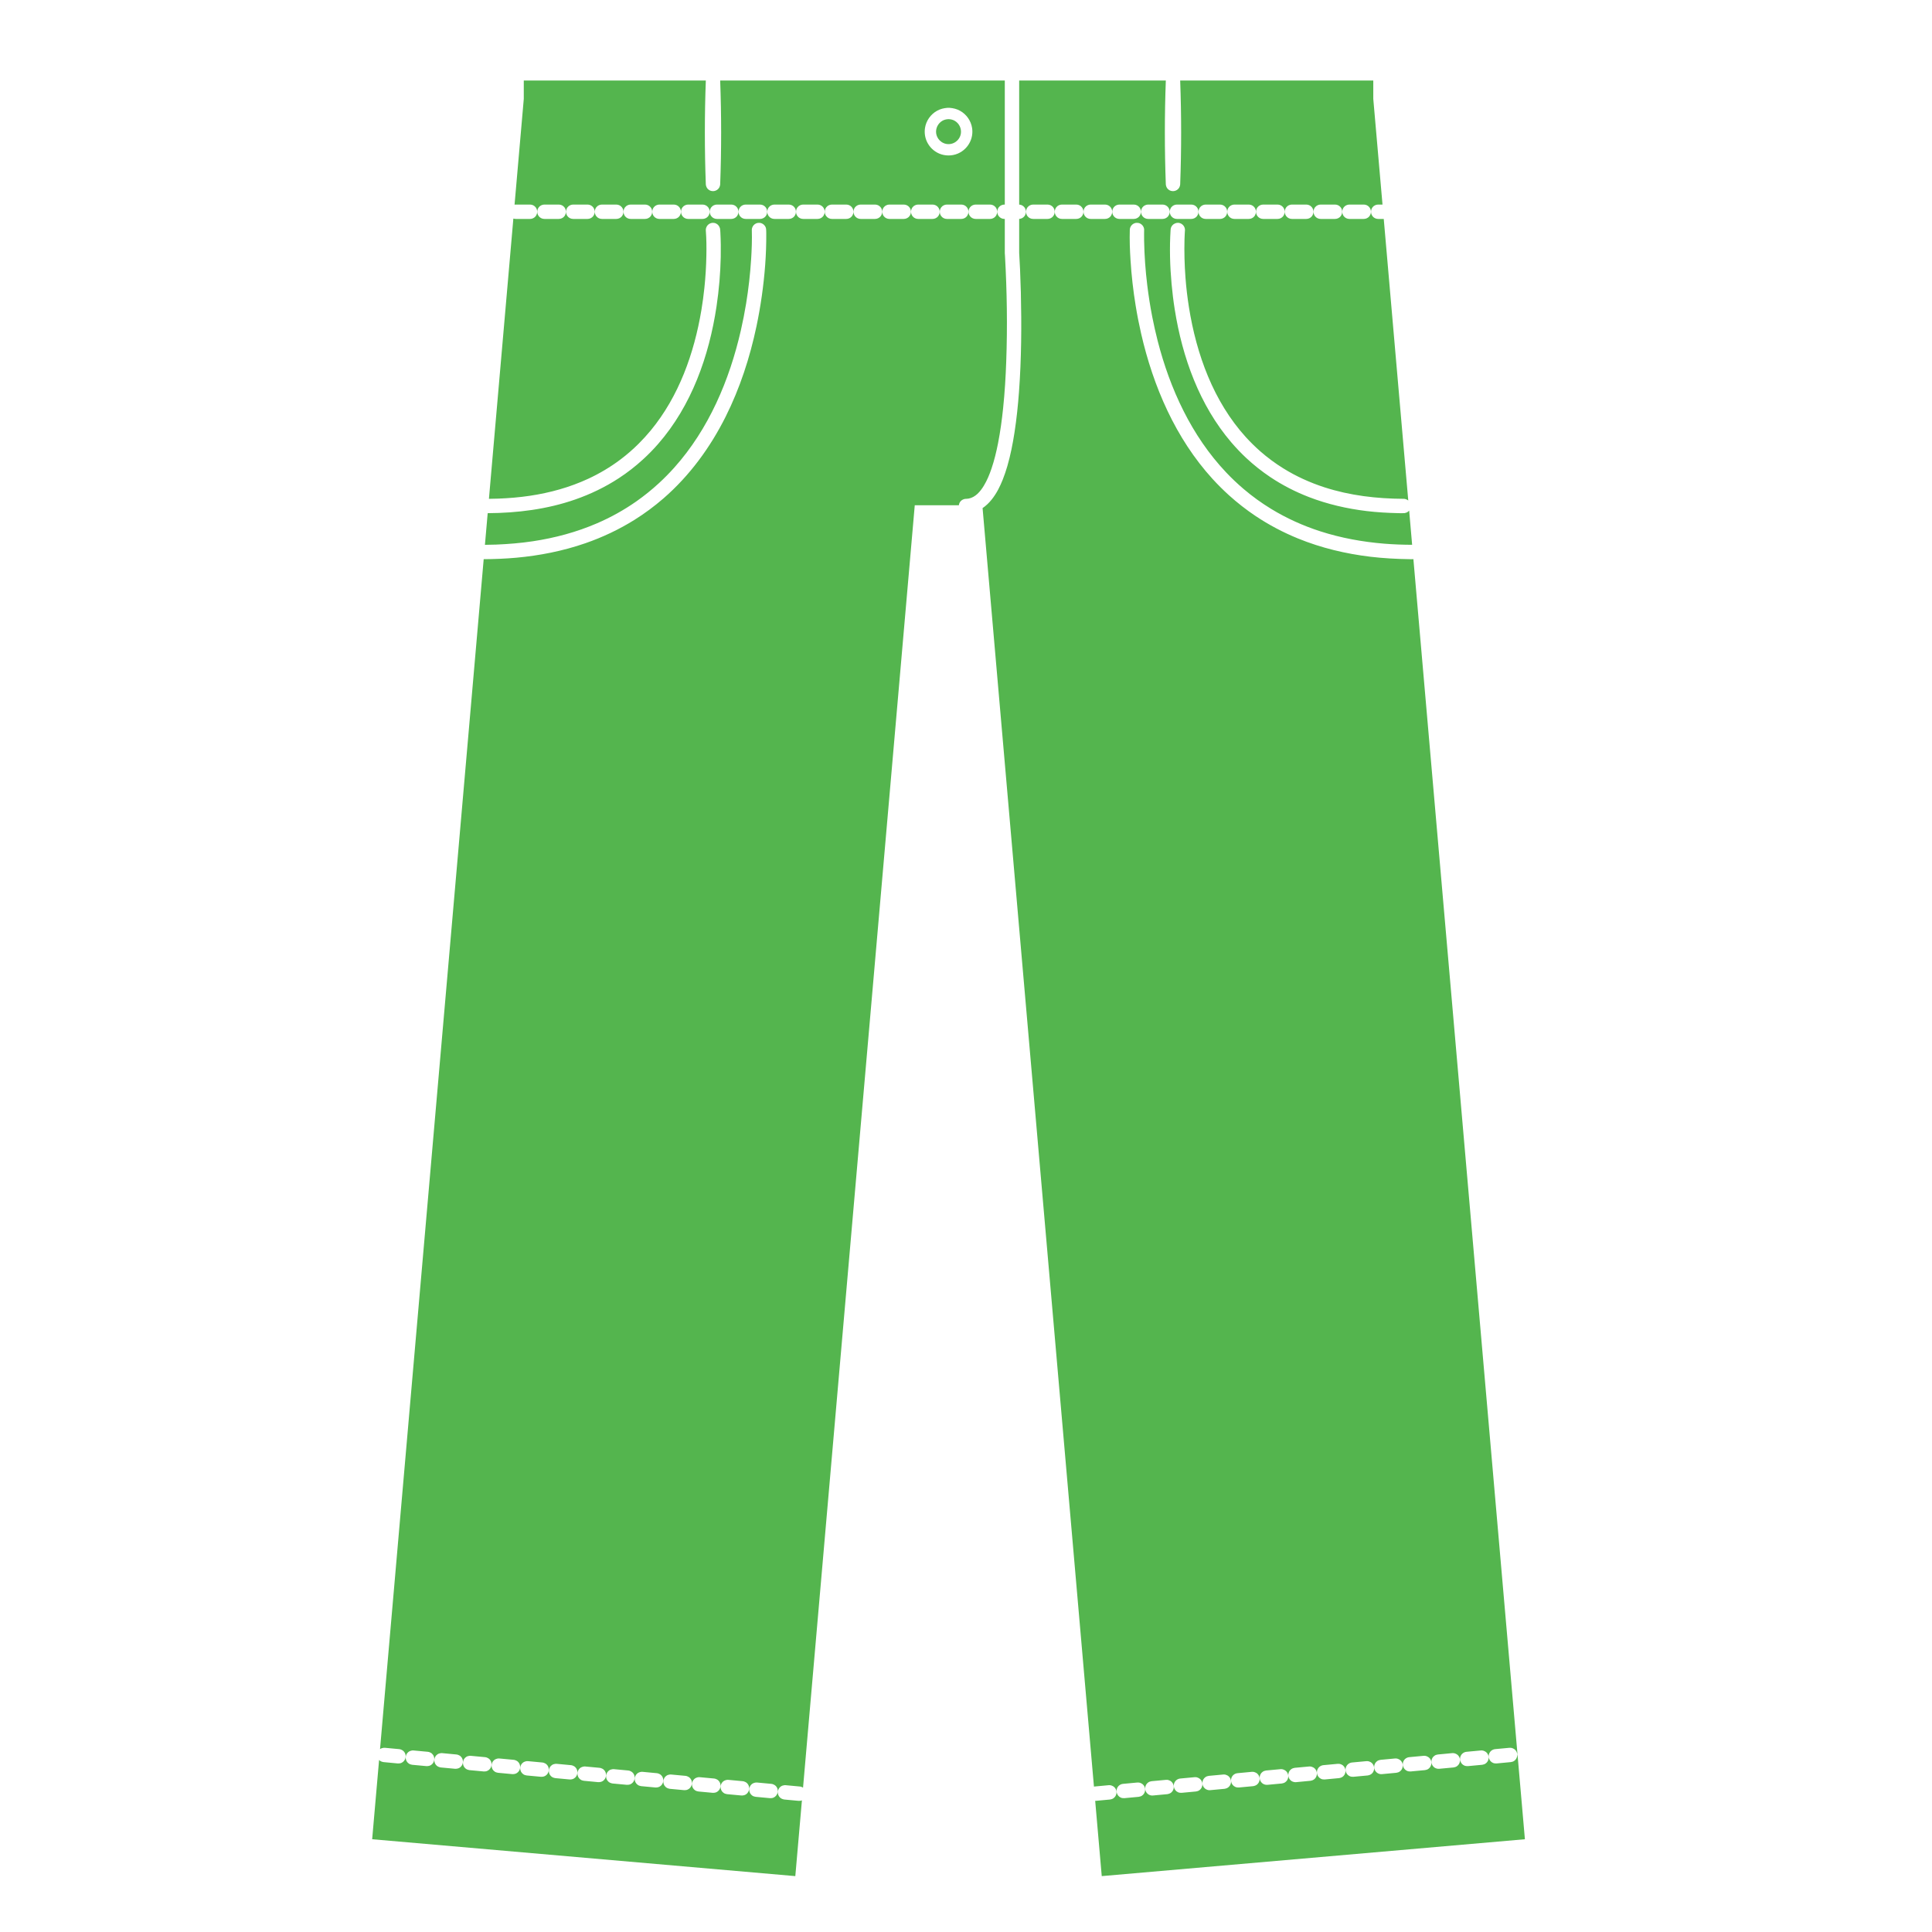 <svg fill="#54b54e" xmlns="http://www.w3.org/2000/svg" xmlns:xlink="http://www.w3.org/1999/xlink" viewBox="0 0 84 84" version="1.1" xml:space="preserve" style="" x="0px" y="0px" fill-rule="evenodd" clip-rule="evenodd" stroke-linejoin="round" stroke-miterlimit="1.414"><path d="M21.084,23.687L21.204,22.312C22.495,22.305 23.789,22.143 25.012,21.716C25.678,21.484 26.317,21.176 26.907,20.79C27.279,20.547 27.631,20.273 27.958,19.973C28.19,19.762 28.409,19.537 28.615,19.301C30.067,17.639 30.829,15.482 31.153,13.325C31.207,12.961 31.25,12.594 31.281,12.227C31.339,11.526 31.358,10.82 31.321,10.117C31.317,10.057 31.315,9.998 31.306,9.939C31.28,9.838 31.221,9.755 31.123,9.713C31.093,9.7 31.084,9.699 31.051,9.692C31.014,9.688 31.014,9.688 30.976,9.688C30.938,9.694 30.902,9.701 30.867,9.717C30.787,9.755 30.725,9.827 30.7,9.912C30.691,9.944 30.691,9.953 30.688,9.986L30.688,10.024C30.716,10.382 30.719,10.743 30.712,11.102C30.704,11.573 30.675,12.044 30.626,12.512C30.592,12.838 30.549,13.162 30.495,13.484C30.181,15.36 29.517,17.229 28.296,18.711C28.129,18.913 27.953,19.107 27.767,19.292C27.519,19.539 27.254,19.769 26.974,19.98C26.54,20.307 26.07,20.586 25.577,20.815C24.773,21.188 23.911,21.426 23.035,21.556C22.583,21.624 22.128,21.661 21.671,21.679C21.549,21.683 21.427,21.686 21.306,21.687C21.286,21.687 21.271,21.687 21.258,21.687L22.32,9.503C22.33,9.506 22.34,9.509 22.35,9.511C22.373,9.517 22.397,9.517 22.42,9.519L23.045,9.519C23.068,9.517 23.092,9.517 23.115,9.511C23.16,9.501 23.203,9.48 23.24,9.451C23.373,9.345 23.395,9.145 23.289,9.012C23.26,8.975 23.223,8.946 23.181,8.925C23.16,8.915 23.137,8.91 23.115,8.902L23.045,8.894L22.42,8.894C22.404,8.896 22.388,8.897 22.372,8.898L22.773,4.3L22.773,3.5L30.688,3.5C30.632,5.007 30.632,6.517 30.688,8.023C30.697,8.102 30.728,8.174 30.787,8.229C30.932,8.363 31.172,8.327 31.271,8.156C31.295,8.115 31.306,8.071 31.312,8.023C31.368,6.517 31.368,5.007 31.312,3.5L43.687,3.5L43.687,8.894L43.67,8.894C43.647,8.897 43.623,8.897 43.6,8.902C43.555,8.913 43.512,8.933 43.475,8.962C43.321,9.086 43.321,9.328 43.475,9.451C43.512,9.48 43.555,9.501 43.6,9.511C43.623,9.517 43.647,9.517 43.67,9.519L43.687,9.519L43.687,11.01L43.696,11.142C43.781,12.664 43.805,14.193 43.749,15.718C43.725,16.395 43.684,17.072 43.614,17.746C43.561,18.259 43.491,18.771 43.392,19.277C43.319,19.646 43.231,20.013 43.11,20.37C43.022,20.628 42.918,20.883 42.777,21.116C42.624,21.368 42.411,21.625 42.106,21.679C42.054,21.687 42.001,21.687 41.949,21.692C41.87,21.711 41.803,21.744 41.753,21.809C41.716,21.857 41.696,21.912 41.69,21.968L39.772,21.968L34.915,77.722C34.889,77.707 34.861,77.695 34.832,77.684L34.781,77.675L34.159,77.617C34.141,77.617 34.124,77.617 34.107,77.617C34.054,77.625 34.007,77.636 33.961,77.665C33.792,77.773 33.769,78.019 33.916,78.156C33.969,78.206 34.03,78.227 34.101,78.24L34.723,78.298C34.774,78.298 34.819,78.296 34.866,78.277L34.579,81.57L16.181,79.967L16.482,76.521C16.485,76.524 16.488,76.527 16.491,76.53C16.545,76.58 16.606,76.601 16.676,76.613L17.299,76.672C17.352,76.672 17.4,76.669 17.45,76.648C17.635,76.569 17.698,76.33 17.576,76.171C17.532,76.113 17.475,76.082 17.407,76.058L17.357,76.049L16.734,75.991C16.717,75.991 16.7,75.991 16.683,75.991C16.63,75.999 16.583,76.009 16.537,76.039C16.532,76.042 16.527,76.045 16.523,76.049L21.03,24.312C21.501,24.31 21.972,24.291 22.442,24.249C23.463,24.156 24.477,23.956 25.447,23.62C26.193,23.362 26.912,23.023 27.583,22.604C28.028,22.326 28.451,22.012 28.848,21.668C29.98,20.685 30.877,19.459 31.547,18.122C32.17,16.88 32.603,15.547 32.89,14.189C32.981,13.755 33.058,13.317 33.121,12.877C33.249,11.976 33.322,11.064 33.316,10.153C33.315,10.085 33.315,10.018 33.308,9.95C33.3,9.914 33.3,9.905 33.285,9.872C33.251,9.797 33.188,9.737 33.111,9.708C33.076,9.695 33.067,9.695 33.031,9.689C32.99,9.688 32.991,9.688 32.95,9.692C32.914,9.7 32.905,9.7 32.872,9.715C32.796,9.749 32.737,9.812 32.708,9.889C32.695,9.924 32.695,9.933 32.689,9.969L32.688,10.01C32.701,10.43 32.684,10.853 32.658,11.272C32.617,11.917 32.544,12.559 32.44,13.197C32.376,13.587 32.3,13.975 32.212,14.36C31.716,16.53 30.813,18.659 29.316,20.331C29.106,20.566 28.884,20.791 28.653,21.004C28.343,21.29 28.014,21.555 27.669,21.798C27.134,22.173 26.56,22.492 25.96,22.751C25.067,23.137 24.121,23.39 23.16,23.534C22.632,23.613 22.101,23.656 21.568,23.678C21.427,23.682 21.286,23.686 21.144,23.687C21.118,23.687 21.1,23.687 21.084,23.687ZM61.452,24.311L65.972,76.2C65.966,76.246 65.97,76.293 65.984,76.337L66.3,79.967L47.902,81.57L47.617,78.298C47.625,78.298 47.632,78.298 47.64,78.298L48.262,78.24C48.315,78.23 48.362,78.219 48.407,78.188C48.557,78.088 48.59,77.875 48.478,77.734C48.432,77.677 48.375,77.647 48.307,77.625C48.29,77.622 48.273,77.619 48.256,77.617L48.204,77.617L47.582,77.675C47.576,77.676 47.569,77.677 47.563,77.678L42.721,22.091C43.013,21.895 43.235,21.593 43.4,21.284C43.474,21.144 43.539,21 43.597,20.854C43.673,20.663 43.738,20.468 43.796,20.271C43.935,19.792 44.032,19.3 44.108,18.807C44.199,18.221 44.26,17.63 44.304,17.038C44.41,15.599 44.419,14.153 44.385,12.711C44.375,12.376 44.364,12.042 44.35,11.708C44.339,11.469 44.327,11.23 44.312,10.99L44.312,9.518C44.33,9.516 44.347,9.515 44.365,9.511C44.41,9.501 44.453,9.48 44.49,9.451C44.623,9.345 44.645,9.145 44.539,9.012C44.51,8.975 44.473,8.946 44.431,8.925C44.41,8.915 44.387,8.91 44.365,8.902L44.312,8.896L44.312,3.5L50.688,3.5C50.632,5.007 50.632,6.517 50.688,8.023C50.697,8.102 50.728,8.174 50.787,8.229C50.932,8.363 51.172,8.327 51.271,8.156C51.295,8.115 51.306,8.071 51.312,8.023C51.368,6.517 51.368,5.007 51.312,3.5L59.708,3.5L59.708,4.3L60.109,8.894L59.92,8.894C59.897,8.897 59.873,8.897 59.85,8.902C59.805,8.913 59.762,8.933 59.725,8.962C59.571,9.086 59.571,9.328 59.725,9.451C59.762,9.48 59.805,9.501 59.85,9.511C59.873,9.517 59.897,9.517 59.92,9.519L60.163,9.519L61.229,21.762C61.183,21.723 61.127,21.701 61.066,21.69L61.028,21.688C59.863,21.682 58.695,21.548 57.583,21.187C56.954,20.983 56.348,20.708 55.787,20.358C55.436,20.14 55.103,19.892 54.792,19.62C54.573,19.427 54.365,19.222 54.168,19.007C52.758,17.454 52.018,15.403 51.693,13.358C51.625,12.93 51.574,12.499 51.542,12.067C51.501,11.515 51.486,10.962 51.5,10.409C51.503,10.324 51.506,10.238 51.511,10.153C51.515,10.097 51.52,10.042 51.521,9.986C51.517,9.948 51.511,9.912 51.496,9.877C51.461,9.795 51.391,9.731 51.306,9.703C51.274,9.693 51.266,9.693 51.233,9.688C51.194,9.688 51.195,9.688 51.157,9.692C51.056,9.715 50.971,9.771 50.926,9.867C50.911,9.897 50.911,9.906 50.902,9.939C50.897,9.976 50.897,9.975 50.894,10.012C50.845,10.788 50.868,11.569 50.938,12.342C50.972,12.714 51.017,13.086 51.076,13.456C51.406,15.54 52.151,17.617 53.538,19.237C53.742,19.474 53.958,19.701 54.186,19.915C54.51,20.217 54.858,20.493 55.226,20.74C55.753,21.093 56.321,21.384 56.912,21.612C57.719,21.923 58.568,22.118 59.426,22.221C59.872,22.274 60.32,22.3 60.769,22.31C60.867,22.312 60.966,22.316 61.063,22.31C61.114,22.301 61.16,22.287 61.203,22.258C61.228,22.241 61.25,22.221 61.268,22.199L61.397,23.687C60.992,23.685 60.586,23.671 60.182,23.638C59.241,23.561 58.306,23.391 57.406,23.101C56.659,22.86 55.939,22.536 55.269,22.127C54.847,21.87 54.445,21.579 54.069,21.259C53.803,21.033 53.549,20.792 53.309,20.538C51.809,18.954 50.871,16.915 50.333,14.819C50.244,14.47 50.165,14.119 50.096,13.766C50.008,13.314 49.937,12.858 49.881,12.401C49.802,11.757 49.756,11.11 49.744,10.461C49.743,10.361 49.742,10.261 49.743,10.161C49.744,10.097 49.747,10.033 49.745,9.969C49.739,9.933 49.739,9.923 49.726,9.889C49.697,9.812 49.638,9.749 49.563,9.715C49.529,9.7 49.52,9.7 49.484,9.692C49.443,9.688 49.444,9.688 49.403,9.689C49.367,9.695 49.358,9.695 49.323,9.708C49.246,9.737 49.183,9.797 49.149,9.872C49.134,9.905 49.134,9.914 49.126,9.95L49.122,9.99C49.108,10.431 49.125,10.872 49.153,11.312C49.195,11.977 49.27,12.64 49.378,13.298C49.443,13.7 49.522,14.101 49.613,14.499C50.14,16.804 51.113,19.06 52.719,20.822C52.946,21.07 53.184,21.307 53.433,21.533C53.794,21.858 54.178,22.159 54.581,22.429C55.165,22.82 55.788,23.149 56.439,23.414C57.443,23.823 58.506,24.077 59.582,24.206C60.147,24.273 60.716,24.304 61.285,24.312C61.375,24.312 61.383,24.315 61.452,24.311ZM32.914,77.501L33.536,77.559L33.587,77.568C33.655,77.592 33.712,77.623 33.756,77.681C33.877,77.84 33.814,78.079 33.63,78.158C33.58,78.179 33.532,78.182 33.478,78.181L32.856,78.123C32.803,78.114 32.757,78.102 32.711,78.072C32.545,77.961 32.527,77.714 32.676,77.58C32.73,77.531 32.792,77.512 32.862,77.501C32.88,77.501 32.897,77.501 32.914,77.501ZM49.552,77.509C49.619,77.531 49.677,77.56 49.723,77.618C49.835,77.759 49.801,77.972 49.652,78.072C49.606,78.102 49.56,78.114 49.507,78.123L48.885,78.181C48.831,78.182 48.783,78.179 48.733,78.158C48.549,78.079 48.486,77.84 48.607,77.681C48.649,77.626 48.709,77.586 48.776,77.568C48.792,77.564 48.81,77.562 48.827,77.559L49.449,77.501L49.501,77.501C49.518,77.503 49.535,77.506 49.552,77.509ZM50.796,77.392C50.847,77.409 50.891,77.427 50.932,77.464C51.066,77.585 51.068,77.8 50.937,77.924C50.883,77.974 50.822,77.995 50.752,78.007L50.129,78.065C50.112,78.065 50.095,78.067 50.078,78.066C50.009,78.061 49.942,78.033 49.891,77.986C49.742,77.852 49.76,77.606 49.927,77.494C49.972,77.464 50.018,77.452 50.071,77.443L50.694,77.385L50.745,77.384C50.762,77.387 50.779,77.39 50.796,77.392ZM31.669,77.385L32.292,77.443L32.343,77.452C32.393,77.47 32.437,77.489 32.477,77.526C32.623,77.664 32.6,77.91 32.431,78.018C32.369,78.057 32.305,78.066 32.234,78.065L31.611,78.007C31.558,77.998 31.512,77.986 31.467,77.956C31.3,77.845 31.282,77.598 31.431,77.464C31.486,77.415 31.547,77.395 31.618,77.384C31.635,77.385 31.652,77.385 31.669,77.385ZM52.041,77.276C52.109,77.299 52.166,77.328 52.212,77.385C52.324,77.526 52.291,77.74 52.141,77.84C52.095,77.87 52.049,77.882 51.996,77.891L51.374,77.949C51.32,77.95 51.273,77.947 51.222,77.925C51.038,77.847 50.975,77.608 51.096,77.449C51.138,77.394 51.198,77.354 51.265,77.336C51.282,77.331 51.299,77.33 51.316,77.327L51.938,77.269L51.99,77.268C52.007,77.271 52.024,77.274 52.041,77.276ZM30.425,77.269L31.047,77.327L31.098,77.336C31.149,77.354 31.192,77.373 31.232,77.41C31.378,77.548 31.355,77.793 31.186,77.901C31.125,77.941 31.061,77.95 30.989,77.949L30.367,77.891C30.314,77.882 30.268,77.87 30.222,77.84C30.055,77.728 30.038,77.482 30.187,77.348C30.241,77.299 30.303,77.279 30.373,77.268C30.39,77.268 30.408,77.269 30.425,77.269ZM53.285,77.16C53.336,77.177 53.38,77.195 53.421,77.232C53.555,77.352 53.557,77.568 53.426,77.691C53.372,77.742 53.311,77.762 53.241,77.775L52.619,77.833C52.601,77.833 52.584,77.835 52.567,77.834C52.498,77.829 52.432,77.8 52.38,77.754C52.231,77.62 52.249,77.373 52.416,77.262C52.461,77.232 52.508,77.22 52.56,77.211L53.183,77.153L53.234,77.152C53.251,77.155 53.268,77.157 53.285,77.16ZM29.18,77.153L29.803,77.211L29.853,77.22C29.921,77.244 29.978,77.274 30.022,77.332C30.144,77.492 30.08,77.731 29.896,77.809C29.846,77.831 29.798,77.834 29.744,77.833L29.122,77.775C29.052,77.762 28.991,77.742 28.937,77.691C28.791,77.554 28.814,77.308 28.983,77.2C29.029,77.171 29.076,77.16 29.129,77.152C29.146,77.152 29.163,77.152 29.18,77.153ZM54.53,77.044C54.581,77.061 54.625,77.079 54.666,77.116C54.799,77.236 54.802,77.452 54.67,77.575C54.617,77.625 54.556,77.646 54.485,77.659L53.863,77.717C53.809,77.717 53.762,77.715 53.712,77.693C53.527,77.615 53.464,77.376 53.585,77.216C53.627,77.161 53.687,77.121 53.754,77.104C53.771,77.099 53.788,77.098 53.805,77.095L54.427,77.036L54.479,77.036C54.496,77.039 54.513,77.041 54.53,77.044ZM27.936,77.036L28.558,77.095L28.609,77.104C28.659,77.122 28.703,77.141 28.743,77.178C28.889,77.315 28.866,77.561 28.697,77.669C28.635,77.708 28.571,77.718 28.5,77.717L27.878,77.659C27.825,77.649 27.778,77.638 27.733,77.607C27.566,77.496 27.548,77.25 27.697,77.116C27.752,77.067 27.813,77.047 27.884,77.036C27.901,77.036 27.918,77.036 27.936,77.036ZM55.775,76.928C55.842,76.95 55.9,76.98 55.946,77.037C56.058,77.178 56.024,77.391 55.875,77.491C55.829,77.522 55.783,77.533 55.73,77.543L55.108,77.601C55.091,77.601 55.073,77.602 55.056,77.601C54.987,77.596 54.921,77.568 54.869,77.522C54.721,77.387 54.738,77.141 54.905,77.03C54.951,76.999 54.997,76.988 55.05,76.978L55.672,76.92L55.724,76.92C55.741,76.922 55.758,76.925 55.775,76.928ZM26.691,76.92L27.313,76.978L27.364,76.987C27.432,77.011 27.489,77.042 27.533,77.1C27.654,77.26 27.591,77.498 27.407,77.577C27.357,77.598 27.309,77.601 27.255,77.601L26.633,77.543C26.563,77.53 26.501,77.509 26.448,77.459C26.302,77.322 26.325,77.076 26.494,76.968C26.54,76.939 26.586,76.928 26.639,76.92C26.657,76.92 26.674,76.92 26.691,76.92ZM57.019,76.812C57.07,76.829 57.114,76.847 57.155,76.883C57.289,77.004 57.291,77.22 57.16,77.343C57.106,77.393 57.045,77.414 56.975,77.426L56.352,77.485C56.335,77.485 56.318,77.486 56.301,77.485C56.232,77.48 56.165,77.452 56.114,77.406C55.965,77.271 55.983,77.025 56.15,76.914C56.195,76.883 56.241,76.872 56.294,76.862L56.917,76.804L56.968,76.804C56.985,76.806 57.002,76.809 57.019,76.812ZM25.446,76.804L26.069,76.862L26.12,76.871C26.17,76.889 26.214,76.908 26.254,76.946C26.4,77.083 26.377,77.329 26.208,77.437C26.146,77.476 26.082,77.485 26.011,77.485L25.388,77.426C25.335,77.417 25.289,77.406 25.244,77.375C25.077,77.264 25.059,77.017 25.208,76.883C25.263,76.834 25.324,76.815 25.395,76.804C25.412,76.804 25.429,76.804 25.446,76.804ZM58.264,76.695C58.315,76.712 58.359,76.73 58.399,76.767C58.533,76.888 58.535,77.104 58.404,77.227C58.351,77.277 58.29,77.298 58.219,77.31L57.597,77.368C57.543,77.369 57.496,77.366 57.445,77.345C57.261,77.266 57.198,77.027 57.319,76.868C57.361,76.813 57.421,76.773 57.488,76.755C57.505,76.751 57.522,76.749 57.539,76.746L58.161,76.688L58.213,76.688C58.23,76.69 58.247,76.693 58.264,76.695ZM24.202,76.688L24.824,76.746L24.875,76.755C24.926,76.773 24.969,76.792 25.009,76.83C25.155,76.967 25.132,77.213 24.963,77.321C24.902,77.36 24.838,77.369 24.766,77.368L24.144,77.31C24.073,77.298 24.012,77.277 23.959,77.227C23.813,77.09 23.836,76.844 24.005,76.736C24.051,76.706 24.097,76.696 24.15,76.688C24.167,76.688 24.185,76.688 24.202,76.688ZM59.508,76.579C59.559,76.596 59.603,76.614 59.644,76.651C59.778,76.772 59.78,76.987 59.649,77.111C59.595,77.161 59.534,77.182 59.464,77.194L58.841,77.252C58.788,77.253 58.74,77.25 58.69,77.229C58.505,77.15 58.442,76.911 58.564,76.752C58.606,76.697 58.666,76.657 58.733,76.639C58.749,76.635 58.766,76.633 58.783,76.63L59.406,76.572L59.457,76.571C59.474,76.574 59.491,76.577 59.508,76.579ZM22.957,76.572L23.58,76.63L23.63,76.639C23.681,76.657 23.725,76.676 23.765,76.713C23.911,76.851 23.888,77.097 23.719,77.204C23.657,77.244 23.593,77.253 23.522,77.252L22.899,77.194C22.846,77.185 22.8,77.173 22.755,77.143C22.588,77.031 22.57,76.785 22.719,76.651C22.773,76.602 22.835,76.582 22.906,76.571C22.923,76.572 22.94,76.572 22.957,76.572ZM60.753,76.463C60.821,76.486 60.878,76.515 60.924,76.572C61.036,76.713 61.003,76.927 60.853,77.027C60.807,77.057 60.761,77.069 60.708,77.078L60.086,77.136C60.069,77.136 60.052,77.138 60.034,77.137C59.965,77.132 59.899,77.103 59.848,77.057C59.699,76.923 59.717,76.677 59.883,76.565C59.929,76.535 59.975,76.523 60.028,76.514L60.65,76.456L60.702,76.455C60.719,76.458 60.736,76.461 60.753,76.463ZM21.713,76.456L22.335,76.514L22.386,76.523C22.436,76.541 22.48,76.56 22.52,76.597C22.666,76.735 22.643,76.98 22.474,77.088C22.412,77.128 22.348,77.137 22.277,77.136L21.655,77.078C21.602,77.069 21.556,77.057 21.51,77.027C21.343,76.915 21.326,76.669 21.474,76.535C21.529,76.486 21.59,76.466 21.661,76.455C21.678,76.455 21.695,76.456 21.713,76.456ZM20.468,76.34L21.09,76.398L21.141,76.407C21.209,76.431 21.266,76.461 21.31,76.519C21.431,76.679 21.368,76.918 21.184,76.996C21.134,77.018 21.086,77.021 21.032,77.02L20.41,76.962C20.34,76.949 20.278,76.929 20.225,76.878C20.079,76.741 20.102,76.495 20.271,76.387C20.317,76.358 20.363,76.347 20.416,76.339C20.434,76.339 20.451,76.339 20.468,76.34ZM61.997,76.347C62.065,76.37 62.123,76.399 62.169,76.456C62.281,76.597 62.247,76.81 62.098,76.911C62.052,76.941 62.006,76.953 61.953,76.962L61.331,77.02C61.277,77.021 61.229,77.018 61.179,76.996C60.995,76.918 60.932,76.679 61.053,76.519C61.095,76.464 61.155,76.424 61.222,76.407C61.238,76.402 61.256,76.401 61.273,76.398L61.895,76.34L61.946,76.339C61.963,76.342 61.98,76.344 61.997,76.347ZM63.242,76.231C63.31,76.253 63.368,76.283 63.413,76.34C63.525,76.481 63.492,76.694 63.342,76.794C63.297,76.825 63.25,76.836 63.198,76.846L62.575,76.904C62.558,76.904 62.541,76.906 62.524,76.904C62.455,76.899 62.388,76.871 62.337,76.825C62.188,76.691 62.206,76.444 62.373,76.333C62.418,76.302 62.464,76.291 62.517,76.282L63.139,76.223L63.191,76.223C63.208,76.226 63.225,76.228 63.242,76.231ZM19.224,76.223L19.846,76.282L19.897,76.291C19.947,76.309 19.991,76.328 20.031,76.365C20.177,76.502 20.154,76.748 19.985,76.856C19.923,76.895 19.859,76.905 19.788,76.904L19.165,76.846C19.095,76.833 19.034,76.812 18.98,76.762C18.834,76.625 18.857,76.379 19.026,76.271C19.072,76.242 19.119,76.231 19.172,76.223C19.189,76.223 19.206,76.223 19.224,76.223ZM64.487,76.115C64.555,76.137 64.612,76.167 64.658,76.224C64.77,76.365 64.737,76.578 64.587,76.678C64.541,76.709 64.495,76.72 64.442,76.73L63.82,76.788C63.766,76.788 63.719,76.785 63.668,76.764C63.484,76.685 63.421,76.447 63.542,76.287C63.584,76.232 63.644,76.192 63.711,76.174C63.728,76.17 63.745,76.168 63.762,76.165L64.384,76.107L64.436,76.107C64.453,76.109 64.47,76.112 64.487,76.115ZM17.979,76.107L18.601,76.165L18.652,76.174C18.703,76.192 18.746,76.211 18.786,76.249C18.932,76.386 18.909,76.632 18.74,76.74C18.679,76.779 18.615,76.788 18.543,76.788L17.921,76.73C17.868,76.72 17.822,76.709 17.776,76.678C17.61,76.567 17.592,76.321 17.741,76.186C17.795,76.137 17.857,76.118 17.927,76.107C17.945,76.107 17.962,76.107 17.979,76.107ZM65.731,75.999C65.799,76.021 65.857,76.051 65.902,76.108C66.014,76.249 65.981,76.462 65.831,76.562C65.786,76.593 65.74,76.604 65.687,76.613L65.064,76.672C65.011,76.672 64.963,76.669 64.913,76.648C64.728,76.569 64.665,76.33 64.787,76.171C64.829,76.116 64.889,76.076 64.956,76.058C64.972,76.054 64.989,76.052 65.006,76.049L65.629,75.991L65.68,75.991C65.697,75.993 65.714,75.996 65.731,75.999ZM56.795,8.894L56.17,8.894C56.147,8.897 56.123,8.897 56.1,8.902C56.055,8.913 56.012,8.933 55.975,8.962C55.821,9.086 55.821,9.328 55.975,9.451C56.012,9.48 56.055,9.501 56.1,9.511C56.123,9.517 56.147,9.517 56.17,9.519L56.795,9.519C56.818,9.517 56.842,9.517 56.865,9.511C56.91,9.501 56.953,9.48 56.99,9.451C57.123,9.345 57.145,9.145 57.039,9.012C57.01,8.975 56.973,8.946 56.931,8.925C56.91,8.915 56.887,8.91 56.865,8.902L56.795,8.894ZM41.795,8.894L41.17,8.894C41.147,8.897 41.123,8.897 41.1,8.902C41.055,8.913 41.012,8.933 40.975,8.962C40.821,9.086 40.821,9.328 40.975,9.451C41.012,9.48 41.055,9.501 41.1,9.511C41.123,9.517 41.147,9.517 41.17,9.519L41.795,9.519C41.818,9.517 41.842,9.517 41.865,9.511C41.91,9.501 41.953,9.48 41.99,9.451C42.123,9.345 42.145,9.145 42.039,9.012C42.01,8.975 41.973,8.946 41.931,8.925C41.91,8.915 41.887,8.91 41.865,8.902L41.795,8.894ZM25.615,8.902C25.637,8.91 25.66,8.915 25.681,8.925C25.723,8.946 25.76,8.975 25.789,9.012C25.895,9.145 25.873,9.345 25.74,9.451C25.703,9.48 25.66,9.501 25.615,9.511C25.592,9.517 25.568,9.517 25.545,9.519L24.92,9.519C24.897,9.517 24.873,9.517 24.85,9.511C24.805,9.501 24.762,9.48 24.725,9.451C24.571,9.328 24.571,9.086 24.725,8.962C24.762,8.933 24.805,8.913 24.85,8.902C24.873,8.897 24.897,8.897 24.92,8.894L25.545,8.894C25.568,8.897 25.591,8.899 25.615,8.902ZM46.865,8.902C46.887,8.91 46.91,8.915 46.931,8.925C46.973,8.946 47.01,8.975 47.039,9.012C47.145,9.145 47.123,9.345 46.99,9.451C46.953,9.48 46.91,9.501 46.865,9.511C46.842,9.517 46.818,9.517 46.795,9.519L46.17,9.519C46.147,9.517 46.123,9.517 46.1,9.511C46.055,9.501 46.012,9.48 45.975,9.451C45.821,9.328 45.821,9.086 45.975,8.962C46.012,8.933 46.055,8.913 46.1,8.902C46.123,8.897 46.147,8.897 46.17,8.894L46.795,8.894C46.818,8.897 46.841,8.899 46.865,8.902ZM45.545,9.519C45.568,9.517 45.592,9.517 45.615,9.511C45.66,9.501 45.703,9.48 45.74,9.451C45.873,9.345 45.895,9.145 45.789,9.012C45.76,8.975 45.723,8.946 45.681,8.925C45.66,8.915 45.637,8.91 45.615,8.902C45.591,8.899 45.568,8.897 45.545,8.894L44.92,8.894C44.897,8.897 44.873,8.897 44.85,8.902C44.805,8.913 44.762,8.933 44.725,8.962C44.571,9.086 44.571,9.328 44.725,9.451C44.762,9.48 44.805,9.501 44.85,9.511C44.873,9.517 44.897,9.517 44.92,9.519L45.545,9.519ZM43.045,8.894L42.42,8.894C42.397,8.897 42.373,8.897 42.35,8.902C42.305,8.913 42.262,8.933 42.225,8.962C42.071,9.086 42.071,9.328 42.225,9.451C42.262,9.48 42.305,9.501 42.35,9.511C42.373,9.517 42.397,9.517 42.42,9.519L43.045,9.519C43.068,9.517 43.092,9.517 43.115,9.511C43.16,9.501 43.203,9.48 43.24,9.451C43.373,9.345 43.395,9.145 43.289,9.012C43.26,8.975 43.223,8.946 43.181,8.925C43.16,8.915 43.137,8.91 43.115,8.902L43.045,8.894ZM24.295,9.519C24.318,9.517 24.342,9.517 24.365,9.511C24.41,9.501 24.453,9.48 24.49,9.451C24.623,9.345 24.645,9.145 24.539,9.012C24.51,8.975 24.473,8.946 24.431,8.925C24.41,8.915 24.387,8.91 24.365,8.902C24.341,8.899 24.318,8.897 24.295,8.894L23.67,8.894C23.647,8.897 23.623,8.897 23.6,8.902C23.555,8.913 23.512,8.933 23.475,8.962C23.321,9.086 23.321,9.328 23.475,9.451C23.512,9.48 23.555,9.501 23.6,9.511C23.623,9.517 23.647,9.517 23.67,9.519L24.295,9.519ZM35.545,8.894L34.92,8.894C34.897,8.897 34.873,8.897 34.85,8.902C34.805,8.913 34.762,8.933 34.725,8.962C34.571,9.086 34.571,9.328 34.725,9.451C34.762,9.48 34.805,9.501 34.85,9.511C34.873,9.517 34.897,9.517 34.92,9.519L35.545,9.519C35.568,9.517 35.592,9.517 35.615,9.511C35.66,9.501 35.703,9.48 35.74,9.451C35.873,9.345 35.895,9.145 35.789,9.012C35.76,8.975 35.723,8.946 35.681,8.925C35.66,8.915 35.637,8.91 35.615,8.902L35.545,8.894ZM40.545,8.894L39.92,8.894C39.897,8.897 39.873,8.897 39.85,8.902C39.805,8.913 39.762,8.933 39.725,8.962C39.571,9.086 39.571,9.328 39.725,9.451C39.762,9.48 39.805,9.501 39.85,9.511C39.873,9.517 39.897,9.517 39.92,9.519L40.545,9.519C40.568,9.517 40.592,9.517 40.615,9.511C40.66,9.501 40.703,9.48 40.74,9.451C40.873,9.345 40.895,9.145 40.789,9.012C40.76,8.975 40.723,8.946 40.681,8.925C40.66,8.915 40.637,8.91 40.615,8.902L40.545,8.894ZM49.295,8.894L48.67,8.894C48.647,8.897 48.623,8.897 48.6,8.902C48.555,8.913 48.512,8.933 48.475,8.962C48.321,9.086 48.321,9.328 48.475,9.451C48.512,9.48 48.555,9.501 48.6,9.511C48.623,9.517 48.647,9.517 48.67,9.519L49.295,9.519C49.318,9.517 49.342,9.517 49.365,9.511C49.41,9.501 49.453,9.48 49.49,9.451C49.623,9.345 49.645,9.145 49.539,9.012C49.51,8.975 49.473,8.946 49.431,8.925C49.41,8.915 49.387,8.91 49.365,8.902L49.295,8.894ZM53.045,8.894L52.42,8.894C52.397,8.897 52.373,8.897 52.35,8.902C52.305,8.913 52.262,8.933 52.225,8.962C52.071,9.086 52.071,9.328 52.225,9.451C52.262,9.48 52.305,9.501 52.35,9.511C52.373,9.517 52.397,9.517 52.42,9.519L53.045,9.519C53.068,9.517 53.092,9.517 53.115,9.511C53.16,9.501 53.203,9.48 53.24,9.451C53.373,9.345 53.395,9.145 53.289,9.012C53.26,8.975 53.223,8.946 53.181,8.925C53.16,8.915 53.137,8.91 53.115,8.902L53.045,8.894ZM51.795,8.894L51.17,8.894C51.147,8.897 51.123,8.897 51.1,8.902C51.055,8.913 51.012,8.933 50.975,8.962C50.821,9.086 50.821,9.328 50.975,9.451C51.012,9.48 51.055,9.501 51.1,9.511C51.123,9.517 51.147,9.517 51.17,9.519L51.795,9.519C51.818,9.517 51.842,9.517 51.865,9.511C51.91,9.501 51.953,9.48 51.99,9.451C52.123,9.345 52.145,9.145 52.039,9.012C52.01,8.975 51.973,8.946 51.931,8.925C51.91,8.915 51.887,8.91 51.865,8.902L51.795,8.894ZM50.545,8.894L49.92,8.894C49.897,8.897 49.873,8.897 49.85,8.902C49.805,8.913 49.762,8.933 49.725,8.962C49.571,9.086 49.571,9.328 49.725,9.451C49.762,9.48 49.805,9.501 49.85,9.511C49.873,9.517 49.897,9.517 49.92,9.519L50.545,9.519C50.568,9.517 50.592,9.517 50.615,9.511C50.66,9.501 50.703,9.48 50.74,9.451C50.873,9.345 50.895,9.145 50.789,9.012C50.76,8.975 50.723,8.946 50.681,8.925C50.66,8.915 50.637,8.91 50.615,8.902L50.545,8.894ZM48.045,8.894L47.42,8.894C47.397,8.897 47.373,8.897 47.35,8.902C47.305,8.913 47.262,8.933 47.225,8.962C47.071,9.086 47.071,9.328 47.225,9.451C47.262,9.48 47.305,9.501 47.35,9.511C47.373,9.517 47.397,9.517 47.42,9.519L48.045,9.519C48.068,9.517 48.092,9.517 48.115,9.511C48.16,9.501 48.203,9.48 48.24,9.451C48.373,9.345 48.395,9.145 48.289,9.012C48.26,8.975 48.223,8.946 48.181,8.925C48.16,8.915 48.137,8.91 48.115,8.902L48.045,8.894ZM54.295,8.894L53.67,8.894C53.647,8.897 53.623,8.897 53.6,8.902C53.555,8.913 53.512,8.933 53.475,8.962C53.321,9.086 53.321,9.328 53.475,9.451C53.512,9.48 53.555,9.501 53.6,9.511C53.623,9.517 53.647,9.517 53.67,9.519L54.295,9.519C54.318,9.517 54.342,9.517 54.365,9.511C54.41,9.501 54.453,9.48 54.49,9.451C54.623,9.345 54.645,9.145 54.539,9.012C54.51,8.975 54.473,8.946 54.431,8.925C54.41,8.915 54.387,8.91 54.365,8.902L54.295,8.894ZM55.545,8.894L54.92,8.894C54.897,8.897 54.873,8.897 54.85,8.902C54.805,8.913 54.762,8.933 54.725,8.962C54.571,9.086 54.571,9.328 54.725,9.451C54.762,9.48 54.805,9.501 54.85,9.511C54.873,9.517 54.897,9.517 54.92,9.519L55.545,9.519C55.568,9.517 55.592,9.517 55.615,9.511C55.66,9.501 55.703,9.48 55.74,9.451C55.873,9.345 55.895,9.145 55.789,9.012C55.76,8.975 55.723,8.946 55.681,8.925C55.66,8.915 55.637,8.91 55.615,8.902L55.545,8.894ZM58.045,8.894L57.42,8.894C57.397,8.897 57.373,8.897 57.35,8.902C57.305,8.913 57.262,8.933 57.225,8.962C57.071,9.086 57.071,9.328 57.225,9.451C57.262,9.48 57.305,9.501 57.35,9.511C57.373,9.517 57.397,9.517 57.42,9.519L58.045,9.519C58.068,9.517 58.092,9.517 58.115,9.511C58.16,9.501 58.203,9.48 58.24,9.451C58.373,9.345 58.395,9.145 58.289,9.012C58.26,8.975 58.223,8.946 58.181,8.925C58.16,8.915 58.137,8.91 58.115,8.902L58.045,8.894ZM59.295,8.894L58.67,8.894C58.647,8.897 58.623,8.897 58.6,8.902C58.555,8.913 58.512,8.933 58.475,8.962C58.321,9.086 58.321,9.328 58.475,9.451C58.512,9.48 58.555,9.501 58.6,9.511C58.623,9.517 58.647,9.517 58.67,9.519L59.295,9.519C59.318,9.517 59.342,9.517 59.365,9.511C59.41,9.501 59.453,9.48 59.49,9.451C59.623,9.345 59.645,9.145 59.539,9.012C59.51,8.975 59.473,8.946 59.431,8.925C59.41,8.915 59.387,8.91 59.365,8.902L59.295,8.894ZM39.295,8.894L38.67,8.894C38.647,8.897 38.623,8.897 38.6,8.902C38.555,8.913 38.512,8.933 38.475,8.962C38.321,9.086 38.321,9.328 38.475,9.451C38.512,9.48 38.555,9.501 38.6,9.511C38.623,9.517 38.647,9.517 38.67,9.519L39.295,9.519C39.318,9.517 39.342,9.517 39.365,9.511C39.41,9.501 39.453,9.48 39.49,9.451C39.623,9.345 39.645,9.145 39.539,9.012C39.51,8.975 39.473,8.946 39.431,8.925C39.41,8.915 39.387,8.91 39.365,8.902L39.295,8.894ZM38.045,8.894L37.42,8.894C37.397,8.897 37.373,8.897 37.35,8.902C37.305,8.913 37.262,8.933 37.225,8.962C37.071,9.086 37.071,9.328 37.225,9.451C37.262,9.48 37.305,9.501 37.35,9.511C37.373,9.517 37.397,9.517 37.42,9.519L38.045,9.519C38.068,9.517 38.092,9.517 38.115,9.511C38.16,9.501 38.203,9.48 38.24,9.451C38.373,9.345 38.395,9.145 38.289,9.012C38.26,8.975 38.223,8.946 38.181,8.925C38.16,8.915 38.137,8.91 38.115,8.902L38.045,8.894ZM36.795,8.894L36.17,8.894C36.147,8.897 36.123,8.897 36.1,8.902C36.055,8.913 36.012,8.933 35.975,8.962C35.821,9.086 35.821,9.328 35.975,9.451C36.012,9.48 36.055,9.501 36.1,9.511C36.123,9.517 36.147,9.517 36.17,9.519L36.795,9.519C36.818,9.517 36.842,9.517 36.865,9.511C36.91,9.501 36.953,9.48 36.99,9.451C37.123,9.345 37.145,9.145 37.039,9.012C37.01,8.975 36.973,8.946 36.931,8.925C36.91,8.915 36.887,8.91 36.865,8.902L36.795,8.894ZM34.295,8.894L33.67,8.894C33.647,8.897 33.623,8.897 33.6,8.902C33.555,8.913 33.512,8.933 33.475,8.962C33.321,9.086 33.321,9.328 33.475,9.451C33.512,9.48 33.555,9.501 33.6,9.511C33.623,9.517 33.647,9.517 33.67,9.519L34.295,9.519C34.318,9.517 34.342,9.517 34.365,9.511C34.41,9.501 34.453,9.48 34.49,9.451C34.623,9.345 34.645,9.145 34.539,9.012C34.51,8.975 34.473,8.946 34.431,8.925C34.41,8.915 34.387,8.91 34.365,8.902L34.295,8.894ZM33.045,8.894L32.42,8.894C32.397,8.897 32.373,8.897 32.35,8.902C32.305,8.913 32.262,8.933 32.225,8.962C32.071,9.086 32.071,9.328 32.225,9.451C32.262,9.48 32.305,9.501 32.35,9.511C32.373,9.517 32.397,9.517 32.42,9.519L33.045,9.519C33.068,9.517 33.092,9.517 33.115,9.511C33.16,9.501 33.203,9.48 33.24,9.451C33.373,9.345 33.395,9.145 33.289,9.012C33.26,8.975 33.223,8.946 33.181,8.925C33.16,8.915 33.137,8.91 33.115,8.902L33.045,8.894ZM31.795,8.894L31.17,8.894C31.147,8.897 31.123,8.897 31.1,8.902C31.055,8.913 31.012,8.933 30.975,8.962C30.821,9.086 30.821,9.328 30.975,9.451C31.012,9.48 31.055,9.501 31.1,9.511C31.123,9.517 31.147,9.517 31.17,9.519L31.795,9.519C31.818,9.517 31.842,9.517 31.865,9.511C31.91,9.501 31.953,9.48 31.99,9.451C32.123,9.345 32.145,9.145 32.039,9.012C32.01,8.975 31.973,8.946 31.931,8.925C31.91,8.915 31.887,8.91 31.865,8.902L31.795,8.894ZM30.545,8.894L29.92,8.894C29.897,8.897 29.873,8.897 29.85,8.902C29.805,8.913 29.762,8.933 29.725,8.962C29.571,9.086 29.571,9.328 29.725,9.451C29.762,9.48 29.805,9.501 29.85,9.511C29.873,9.517 29.897,9.517 29.92,9.519L30.545,9.519C30.568,9.517 30.592,9.517 30.615,9.511C30.66,9.501 30.703,9.48 30.74,9.451C30.873,9.345 30.895,9.145 30.789,9.012C30.76,8.975 30.723,8.946 30.681,8.925C30.66,8.915 30.637,8.91 30.615,8.902L30.545,8.894ZM29.295,9.519C29.318,9.517 29.342,9.517 29.365,9.511C29.41,9.501 29.453,9.48 29.49,9.451C29.623,9.345 29.645,9.145 29.539,9.012C29.51,8.975 29.473,8.946 29.431,8.925C29.41,8.915 29.387,8.91 29.365,8.902C29.341,8.899 29.318,8.897 29.295,8.894L28.67,8.894C28.647,8.897 28.623,8.897 28.6,8.902C28.555,8.913 28.512,8.933 28.475,8.962C28.321,9.086 28.321,9.328 28.475,9.451C28.512,9.48 28.555,9.501 28.6,9.511C28.623,9.517 28.647,9.517 28.67,9.519L29.295,9.519ZM28.045,8.894L27.42,8.894C27.397,8.897 27.373,8.897 27.35,8.902C27.305,8.913 27.262,8.933 27.225,8.962C27.071,9.086 27.071,9.328 27.225,9.451C27.262,9.48 27.305,9.501 27.35,9.511C27.373,9.517 27.397,9.517 27.42,9.519L28.045,9.519C28.068,9.517 28.092,9.517 28.115,9.511C28.16,9.501 28.203,9.48 28.24,9.451C28.373,9.345 28.395,9.145 28.289,9.012C28.26,8.975 28.223,8.946 28.181,8.925C28.16,8.915 28.137,8.91 28.115,8.902L28.045,8.894ZM26.795,8.894L26.17,8.894C26.147,8.897 26.123,8.897 26.1,8.902C26.055,8.913 26.012,8.933 25.975,8.962C25.821,9.086 25.821,9.328 25.975,9.451C26.012,9.48 26.055,9.501 26.1,9.511C26.123,9.517 26.147,9.517 26.17,9.519L26.795,9.519C26.818,9.517 26.842,9.517 26.865,9.511C26.91,9.501 26.953,9.48 26.99,9.451C27.123,9.345 27.145,9.145 27.039,9.012C27.01,8.975 26.973,8.946 26.931,8.925C26.91,8.915 26.887,8.91 26.865,8.902L26.795,8.894ZM41.294,4.689C41.449,4.701 41.597,4.738 41.735,4.813C42.017,4.966 42.216,5.249 42.265,5.566C42.281,5.67 42.281,5.777 42.265,5.881C42.249,5.982 42.219,6.081 42.174,6.173C42.124,6.277 42.055,6.374 41.973,6.456C41.879,6.55 41.767,6.626 41.644,6.678C41.517,6.732 41.379,6.759 41.241,6.759C41.102,6.759 40.965,6.732 40.837,6.678C40.715,6.626 40.602,6.55 40.508,6.456C40.426,6.374 40.358,6.277 40.307,6.173C40.263,6.081 40.232,5.982 40.217,5.881C40.201,5.777 40.201,5.67 40.217,5.566C40.265,5.249 40.465,4.966 40.747,4.813C40.884,4.738 41.032,4.701 41.188,4.689C41.241,4.687 41.241,4.687 41.294,4.689ZM41.213,5.182C41.132,5.188 41.054,5.207 40.982,5.246C40.783,5.355 40.67,5.582 40.704,5.806C40.712,5.859 40.728,5.91 40.752,5.958C40.778,6.013 40.814,6.064 40.857,6.107C40.907,6.156 40.965,6.196 41.03,6.223C41.096,6.252 41.168,6.266 41.241,6.266C41.313,6.266 41.385,6.252 41.452,6.223C41.516,6.196 41.575,6.156 41.624,6.107C41.667,6.064 41.703,6.013 41.73,5.958C41.753,5.91 41.769,5.859 41.777,5.806C41.811,5.582 41.699,5.355 41.499,5.246C41.427,5.207 41.35,5.188 41.269,5.182C41.241,5.181 41.241,5.181 41.213,5.182Z"></path></svg>
